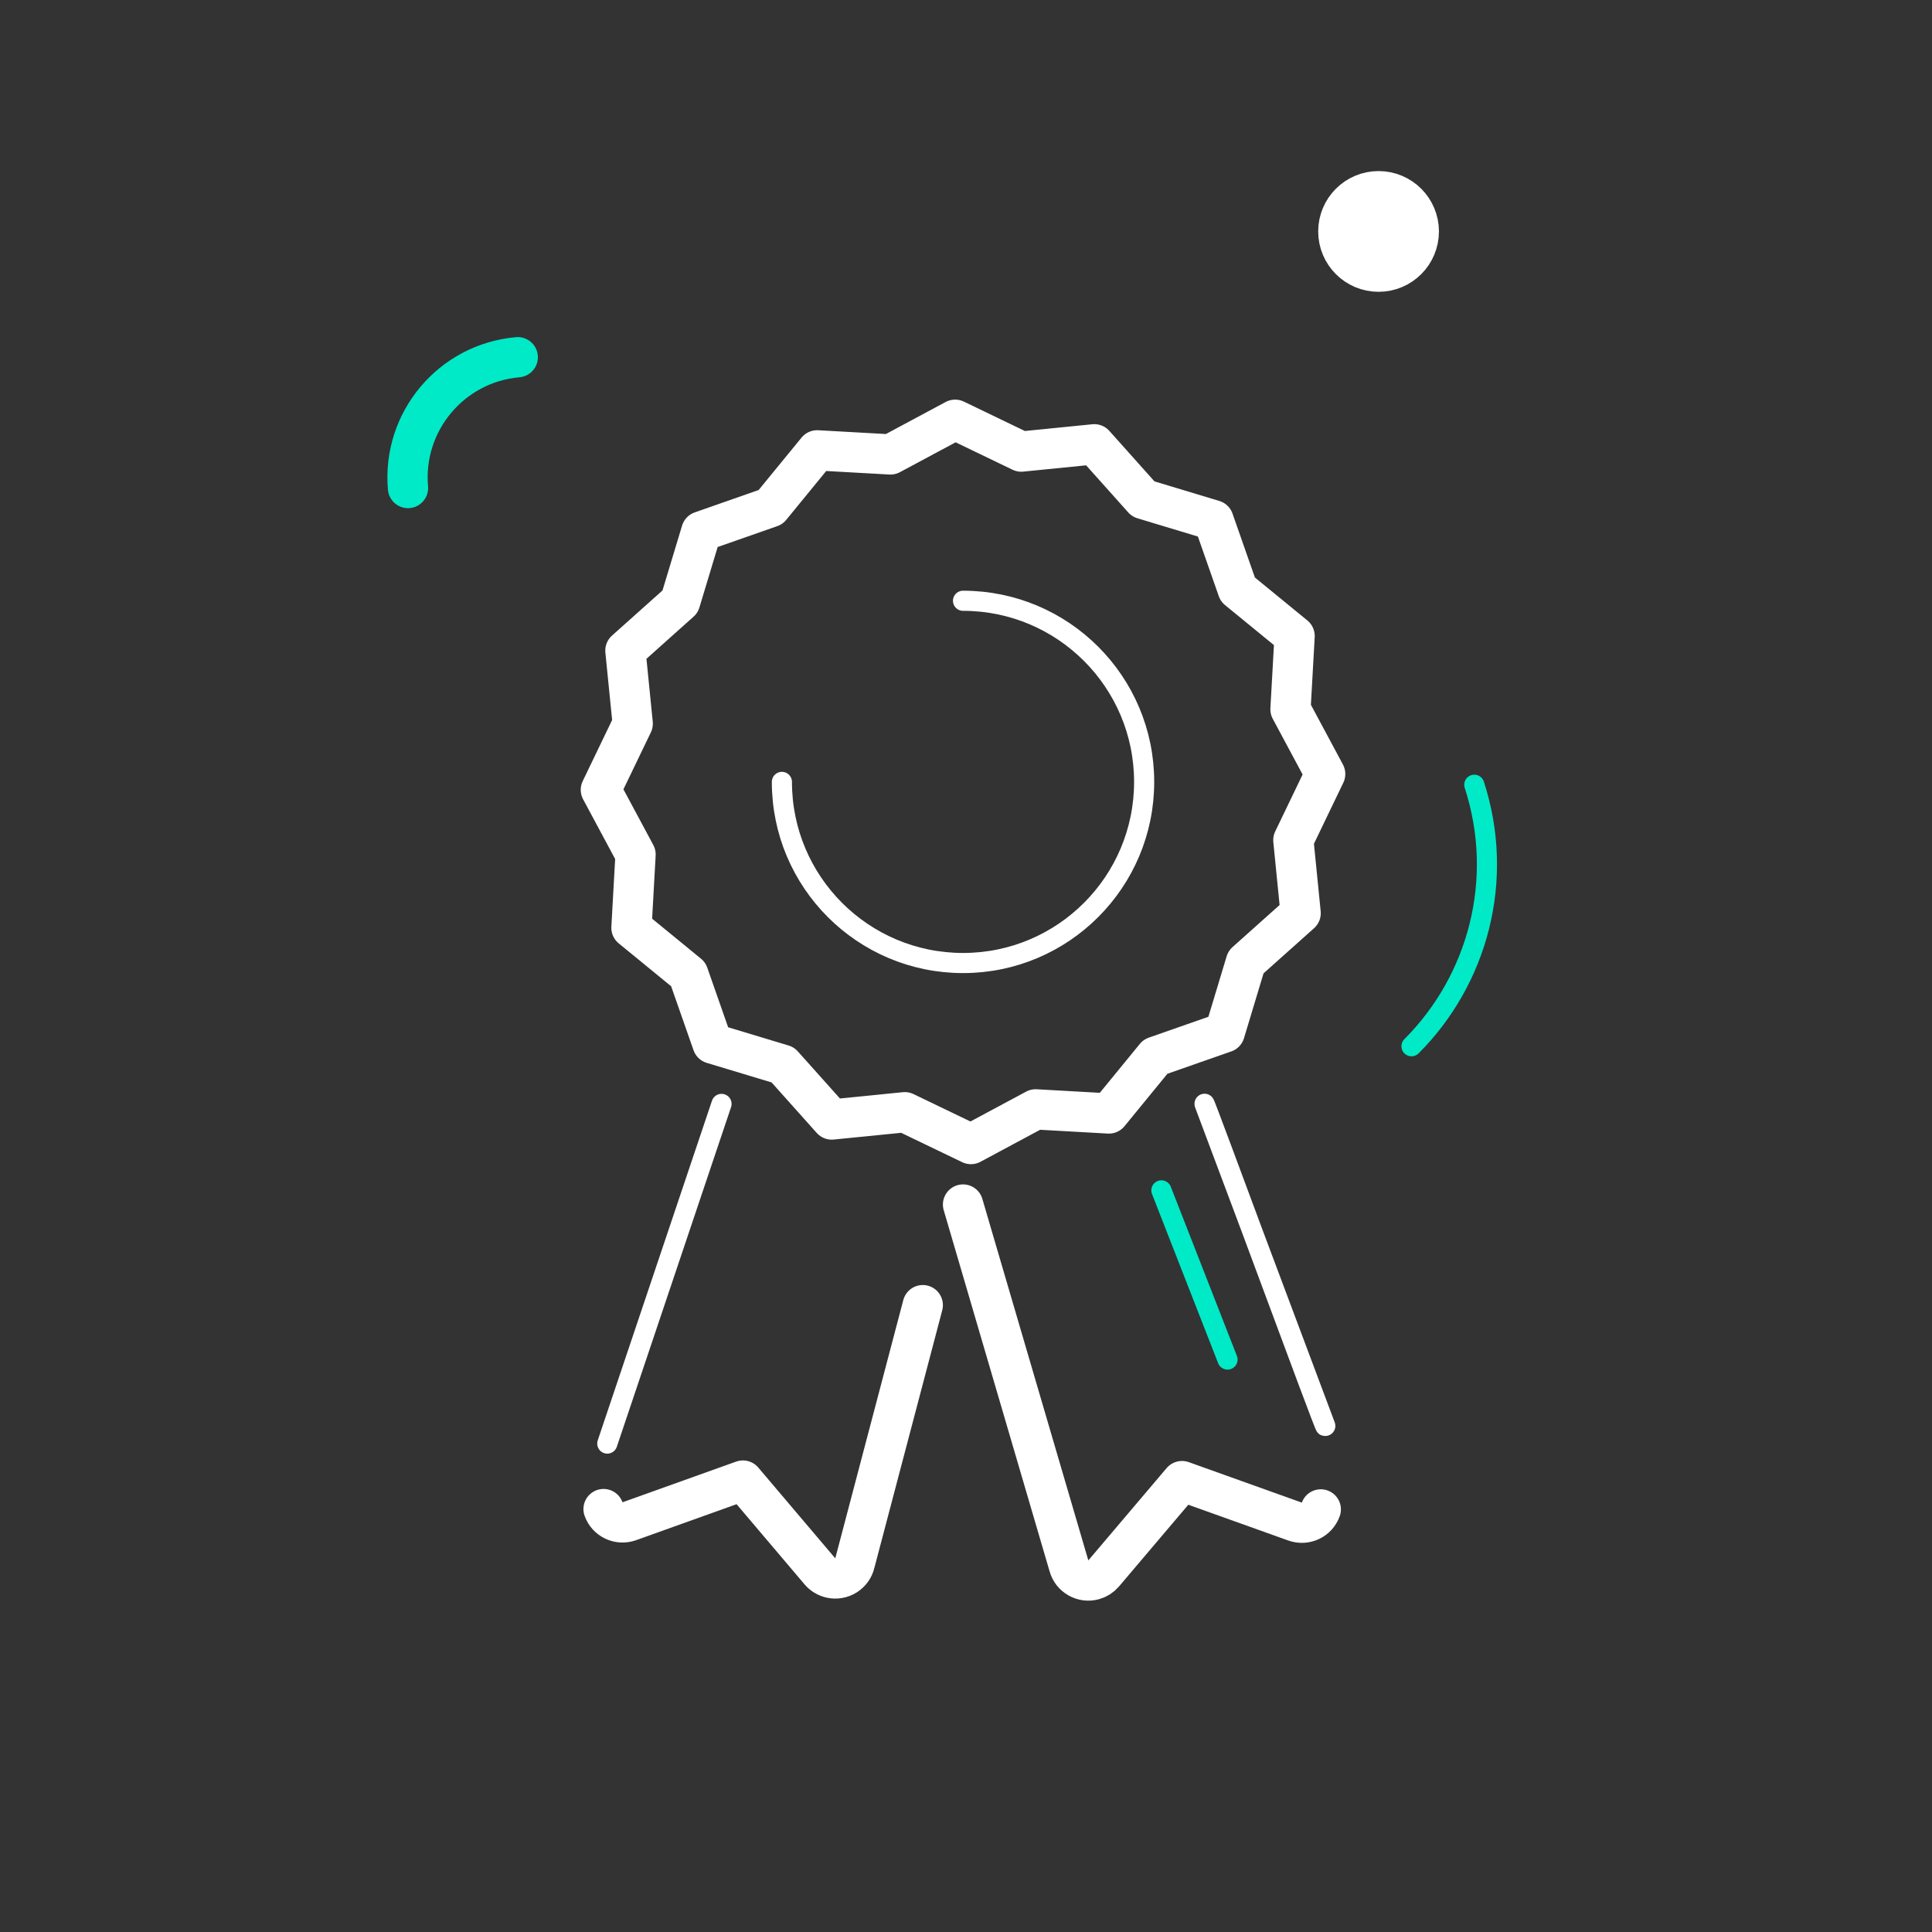 <?xml version="1.0" encoding="UTF-8"?>
<svg width="96px" height="96px" viewBox="0 0 96 96" version="1.1" xmlns="http://www.w3.org/2000/svg" xmlns:xlink="http://www.w3.org/1999/xlink">
    <rect x="0" y="0" width="96" height="96" fill="#333333" stroke="none"/>
    <!-- Generator: Sketch 58 (84663) - https://sketch.com -->
    <title>Icons / notary signatory</title>
    <desc>Created with Sketch.</desc>
    <g id="Icons-/-notary-signatory" stroke="none" stroke-width="1" fill="none" fill-rule="evenodd">
        <path d="M47.852,47.852 C52.823,47.852 56.852,43.823 56.852,38.852 C56.852,33.882 52.823,29.852 47.852,29.852 C42.882,29.852 38.852,33.882 38.852,38.852" id="Oval" stroke="#FFFFFF" stroke-linecap="round" stroke-linejoin="round" transform="translate(47.852, 38.852) rotate(90) translate(-47.852, -38.852) "></path>
        <path d="M77.393,48.982 C75.28,44.838 70.971,42 66,42" id="Oval" stroke="#00EAC7" stroke-linecap="round" transform="translate(71.697, 45.491) rotate(72) translate(-71.697, -45.491) "></path>
        <path d="M20,24 C23.314,24 26,21.314 26,18" id="Oval" stroke="#00EAC7" stroke-width="2" stroke-linecap="round" stroke-linejoin="round" transform="translate(23, 21) rotate(175) translate(-23, -21) "></path>
        <path d="M45.055,76.455 L31.811,76.511 C31.259,76.53 30.797,76.097 30.778,75.545 C30.771,75.33 30.833,75.119 30.955,74.942 L34.323,70.078 L30.909,65.147 C30.595,64.693 30.708,64.07 31.162,63.756" id="Rectangle" stroke="#FFFFFF" stroke-width="2" stroke-linecap="round" stroke-linejoin="round" transform="translate(37.893, 70.134) rotate(-75) translate(-37.893, -70.134) "></path>
        <path d="M63.852,63.01 L54.852,63.694" id="Rectangle" stroke="#00EAC7" stroke-linecap="round" stroke-linejoin="round" transform="translate(59.352, 63.352) rotate(-107) translate(-59.352, -63.352) "></path>
        <path d="M71.28,61.436 L54.429,64.273 C53.912,64.291 71.679,61.422 71.28,61.436 Z" id="Rectangle" stroke="#FFFFFF" stroke-linecap="round" stroke-linejoin="round" transform="translate(62.853, 62.854) rotate(-101) translate(-62.853, -62.854) "></path>
        <path d="M41.839,62.115 L24.188,64.467 L41.839,62.115 Z" id="Rectangle" stroke="#FFFFFF" stroke-linecap="round" stroke-linejoin="round" transform="translate(33.014, 63.291) scale(-1, 1) rotate(-101) translate(-33.014, -63.291) "></path>
        <path d="M66.646,74.273 L47.946,73.836 C47.393,73.832 46.949,73.38 46.954,72.828 C46.956,72.627 47.018,72.432 47.132,72.267 L50.556,67.321 L47.159,62.414 C46.845,61.96 46.958,61.337 47.412,61.023" id="Rectangle" stroke="#FFFFFF" stroke-width="2" stroke-linecap="round" stroke-linejoin="round" transform="translate(56.8, 67.648) scale(-1, 1) rotate(-75) translate(-56.8, -67.648) "></path>
        <polygon id="Star" stroke="#FFFFFF" stroke-width="2" stroke-linejoin="round" transform="translate(47.852, 38.852) rotate(10) translate(-47.852, -38.852) " points="47.852 55.519 44.341 56.506 41.474 54.25 37.852 53.819 36.067 50.637 32.886 48.852 32.454 45.23 30.198 42.364 31.186 38.852 30.198 35.341 32.454 32.474 32.886 28.852 36.067 27.067 37.852 23.886 41.474 23.454 44.341 21.198 47.852 22.186 51.364 21.198 54.23 23.454 57.852 23.886 59.637 27.067 62.819 28.852 63.25 32.474 65.506 35.341 64.519 38.852 65.506 42.364 63.25 45.23 62.819 48.852 59.637 50.637 57.852 53.819 54.23 54.25 51.364 56.506"></polygon>
        <circle id="Oval" stroke="#FFFFFF" stroke-width="3" cx="68.5" cy="11.5" r="1.5"></circle>
    </g>
</svg>